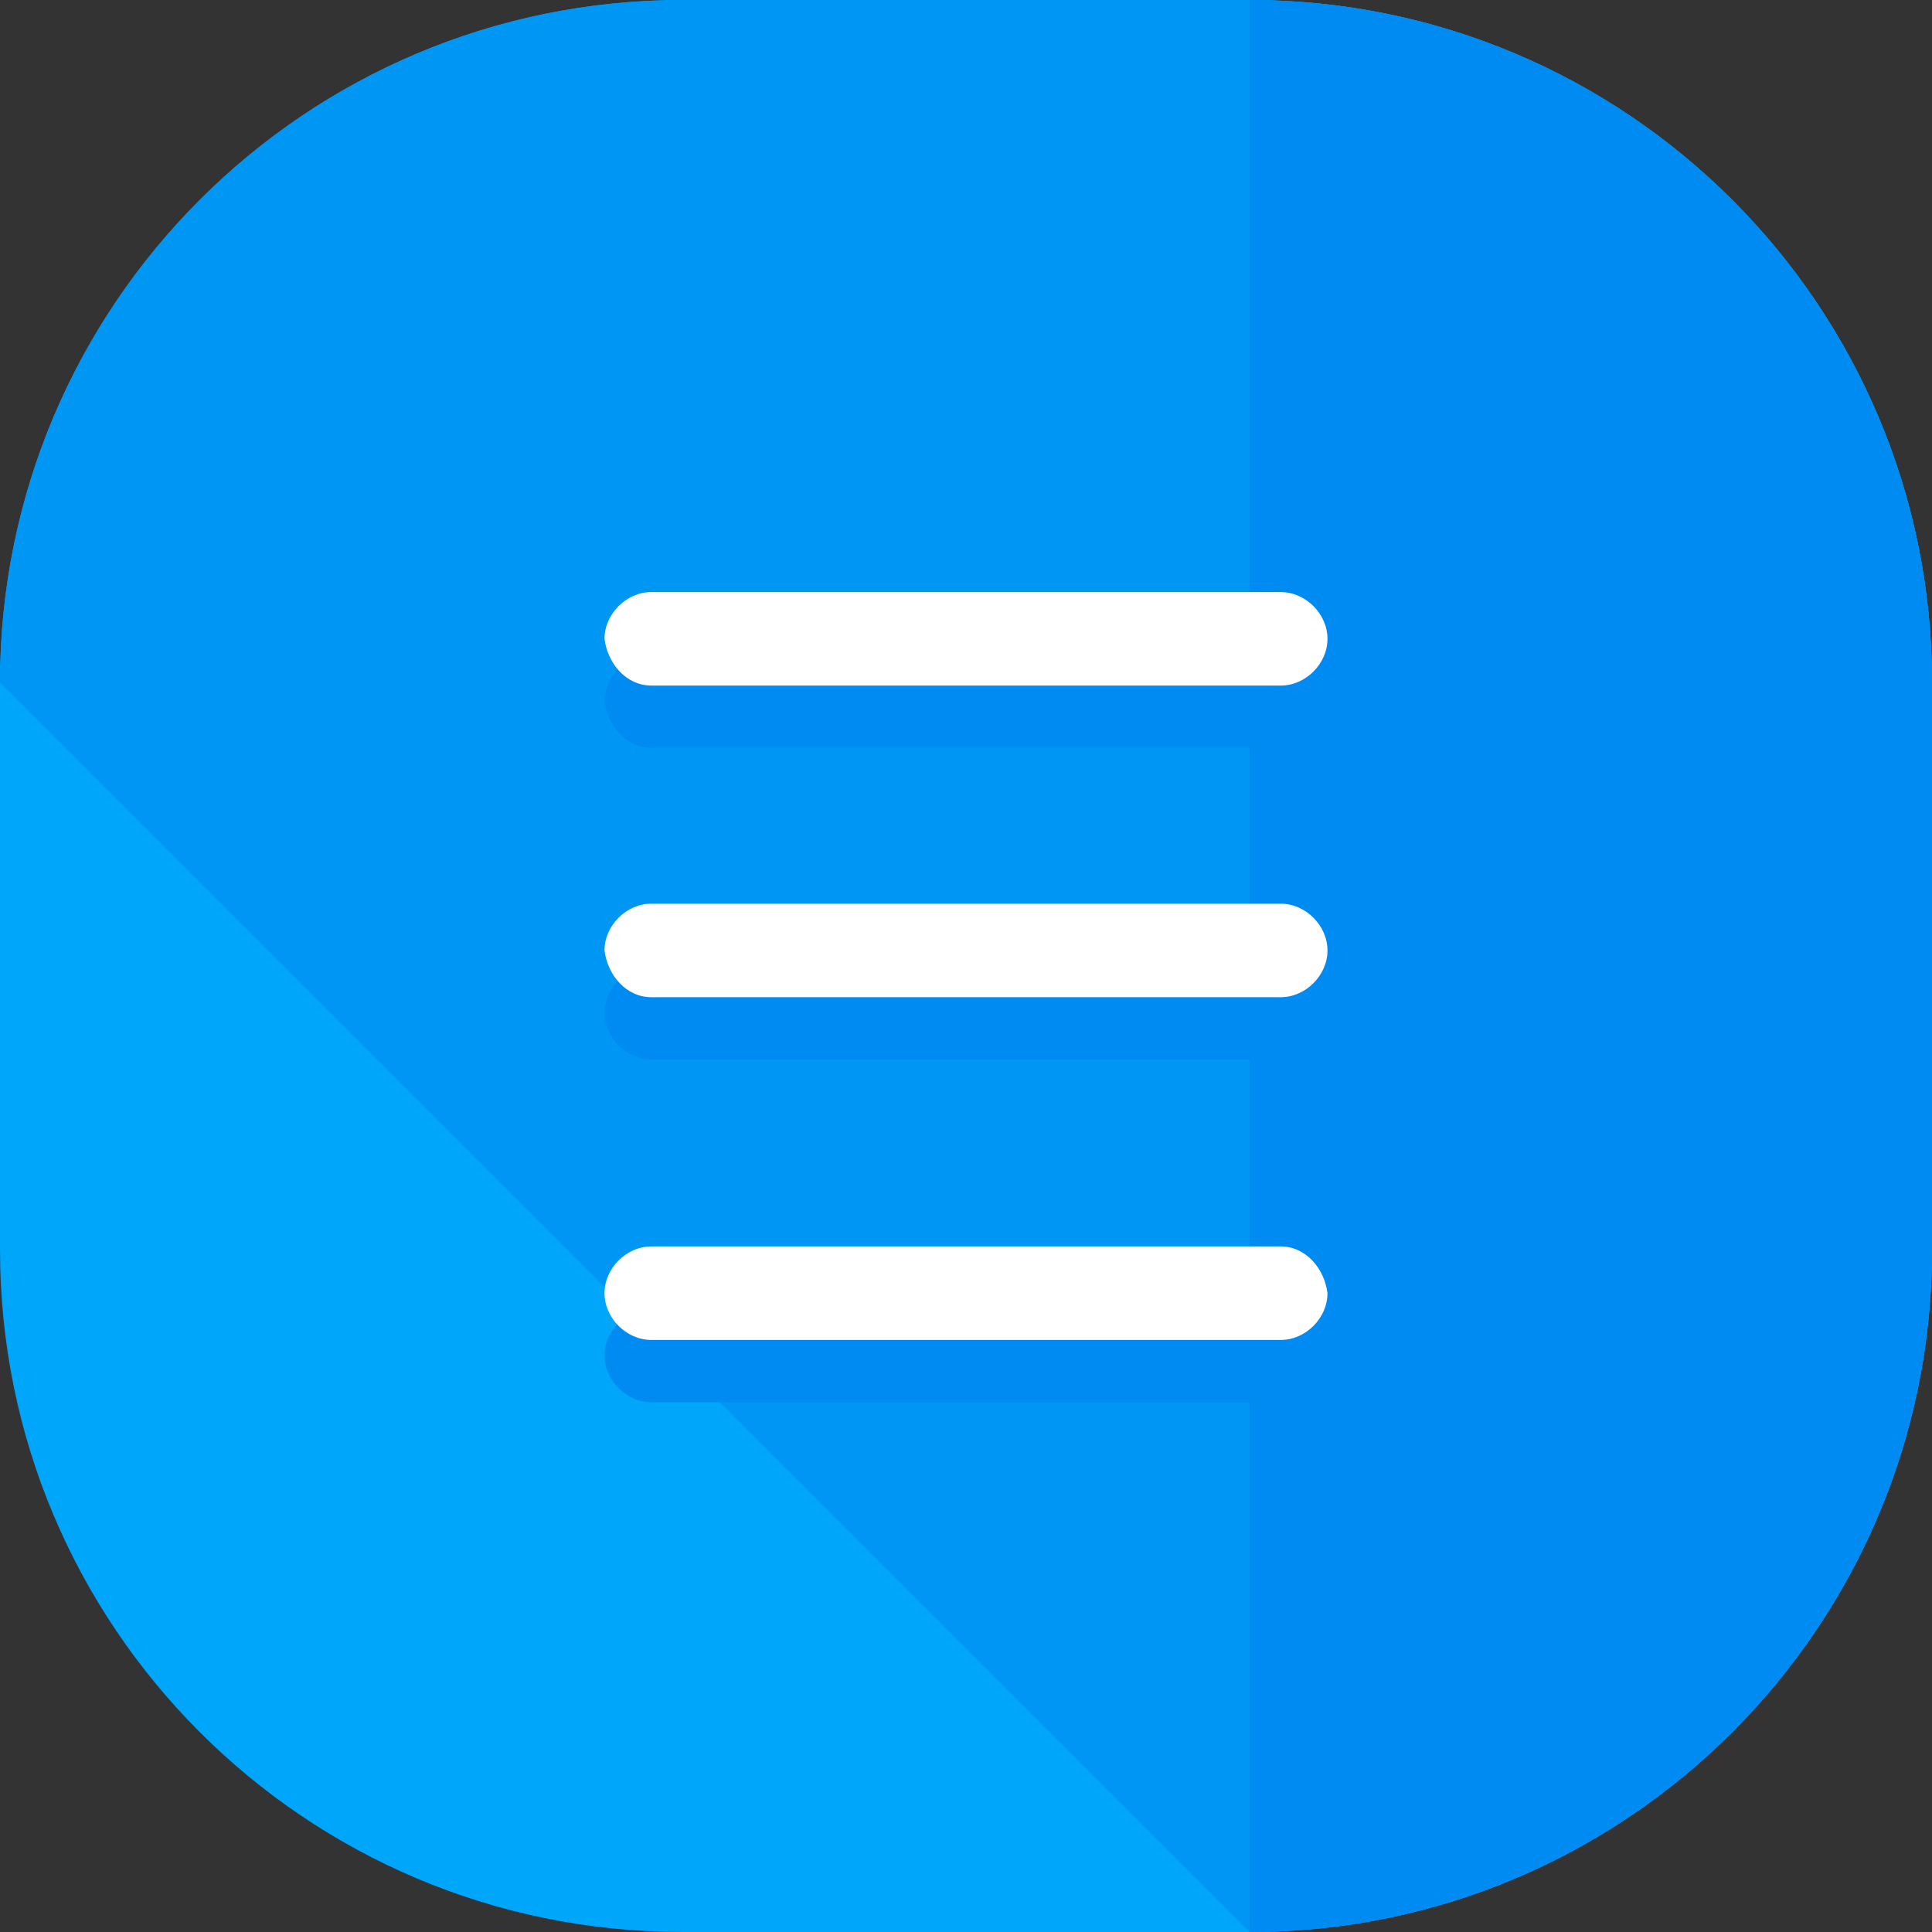 <?xml version="1.0" encoding="UTF-8"?>
<svg width="20px" height="20px" viewBox="0 0 20 20" version="1.1" xmlns="http://www.w3.org/2000/svg" xmlns:xlink="http://www.w3.org/1999/xlink">
    <rect x="0" y="0" width="20" height="20" fill="#333333" stroke="none"/>
    <!-- Generator: Sketch 57.1 (83088) - https://sketch.com -->
    <title>menu</title>
    <desc>Created with Sketch.</desc>
    <g id="Symbols" stroke="none" stroke-width="1" fill="none" fill-rule="evenodd">
        <g id="ico/more" transform="translate(-5, -5)" fill-rule="nonzero">
            <g id="menu" transform="translate(5, 5)">
                <path d="M20,12.935 C20,16.839 16.839,20 12.935,20 L7.065,20 C3.161,20 0,16.839 0,12.935 L0,7.065 C0,3.161 3.161,0 7.065,0 L12.935,0 C16.839,0 20,3.161 20,7.065 L20,12.935 Z" id="Path" fill="#00A6F9"></path>
                <path d="M0,7.065 C0,3.161 3.161,0 7.065,0 L12.935,0 C16.839,0 20,3.161 20,7.065 L20,12.935 C20,16.839 16.839,20 12.935,20" id="Path" fill="#0097F4"></path>
                <g id="Group" transform="translate(6.25, 0)" fill="#008BF2">
                    <path d="M6.685,0 C10.589,0 13.75,3.161 13.75,7.065 L13.75,12.935 C13.75,16.839 10.589,20 6.685,20" id="Path"></path>
                    <path d="M0.492,7.742 L7.008,7.742 C7.266,7.742 7.492,7.516 7.492,7.258 C7.492,7 7.266,6.774 7.008,6.774 L0.492,6.774 C0.234,6.774 0.008,7 0.008,7.258 C0.04,7.516 0.234,7.742 0.492,7.742 Z" id="Path"></path>
                    <path d="M7.008,10 L0.492,10 C0.234,10 0.008,10.226 0.008,10.484 C0.008,10.742 0.234,10.968 0.492,10.968 L7.008,10.968 C7.266,10.968 7.492,10.742 7.492,10.484 C7.492,10.226 7.266,10 7.008,10 Z" id="Path"></path>
                    <path d="M7.008,13.548 L0.492,13.548 C0.234,13.548 0.008,13.774 0.008,14.032 C0.008,14.29 0.234,14.516 0.492,14.516 L7.008,14.516 C7.266,14.516 7.492,14.29 7.492,14.032 C7.46,13.774 7.266,13.548 7.008,13.548 Z" id="Path"></path>
                </g>
                <g id="Group" transform="translate(6.25, 6.129)" fill="#FFFFFF">
                    <path d="M0.492,0.968 L7.008,0.968 C7.266,0.968 7.492,0.742 7.492,0.484 C7.492,0.226 7.266,0 7.008,0 L0.492,0 C0.234,0 0.008,0.226 0.008,0.484 C0.04,0.742 0.234,0.968 0.492,0.968 Z" id="Path"></path>
                    <path d="M0.492,4.194 L7.008,4.194 C7.266,4.194 7.492,3.968 7.492,3.71 C7.492,3.452 7.266,3.226 7.008,3.226 L0.492,3.226 C0.234,3.226 0.008,3.452 0.008,3.71 C0.04,3.968 0.234,4.194 0.492,4.194 Z" id="Path"></path>
                    <path d="M7.008,6.774 L0.492,6.774 C0.234,6.774 0.008,7 0.008,7.258 C0.008,7.516 0.234,7.742 0.492,7.742 L7.008,7.742 C7.266,7.742 7.492,7.516 7.492,7.258 C7.46,7 7.266,6.774 7.008,6.774 Z" id="Path"></path>
                </g>
            </g>
        </g>
    </g>
</svg>